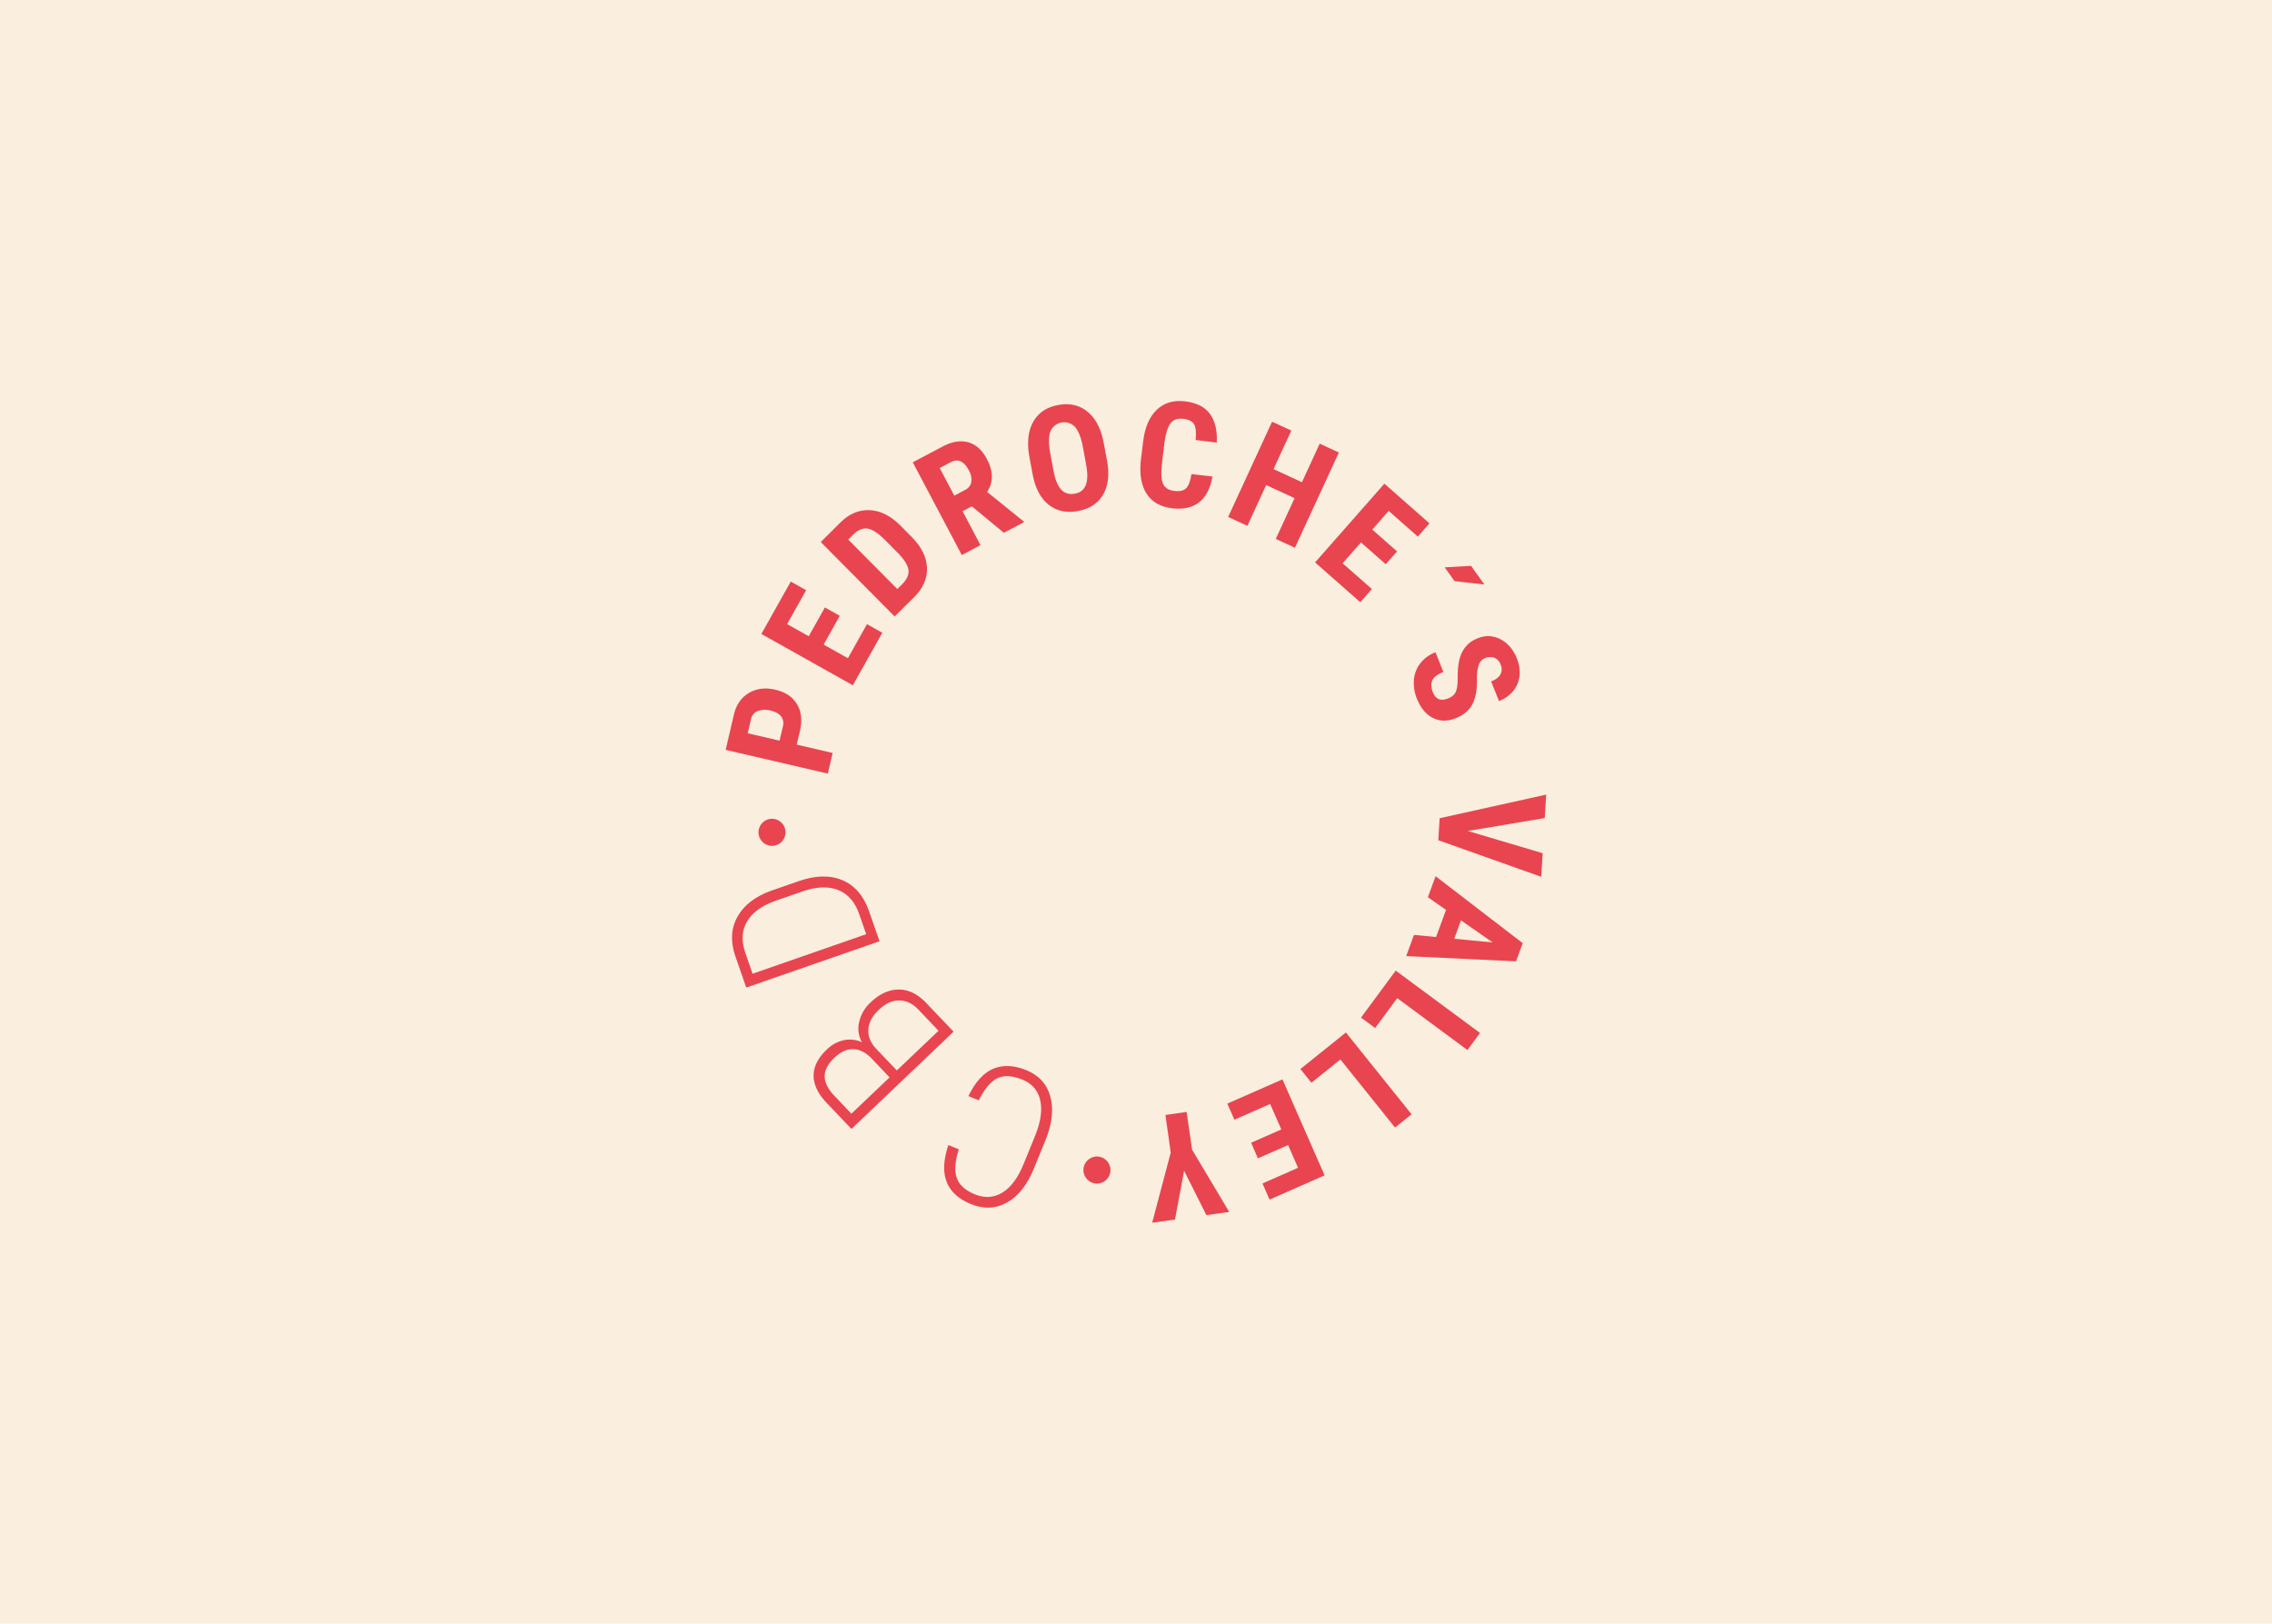 <svg id="Capa_1" data-name="Capa 1" xmlns="http://www.w3.org/2000/svg" viewBox="0 0 1500 1072"><defs><style>.cls-1{fill:#faeede;}.cls-2{fill:#e84550;}</style></defs><title>pedrochesvalley</title><rect class="cls-1" x="-28.19" y="-20.15" width="1556.28" height="1112.3"/><path class="cls-2" d="M526,491.62l23.72,5.51-3.16,13.62-67.46-15.67,5.35-23q2.31-10,9.91-14.52t17.5-2.21q9.92,2.31,14.29,9.52t2,17.65ZM514.69,489l2.18-9.36a7.64,7.64,0,0,0-1.15-6.61c-1.37-1.82-3.67-3.1-6.92-3.86a13.82,13.82,0,0,0-8.55.32,7.1,7.1,0,0,0-4.38,5.13l-2.21,9.5Z"/><path class="cls-2" d="M554.44,406.57l-10.65,19,16,9,12.6-22.49,10.13,5.68-19.45,34.68-60.4-33.88,19.4-34.6,10.16,5.7-12.56,22.4,14.28,8,10.65-19Z"/><path class="cls-2" d="M590.65,407l-48.79-49.15,13-12.9q8.6-8.55,19.14-8.15t20.1,9.81l7.91,8q9.6,9.69,10,20.29t-8.62,19.51ZM560,356.24l32.41,32.64,3-2.95c3.31-3.28,4.76-6.47,4.39-9.55s-2.66-6.8-6.84-11.14l-8.47-8.54Q577.6,349.82,573,349c-3.09-.53-6.21.69-9.39,3.65Z"/><path class="cls-2" d="M641.63,334.3l-6.13,3.24,11.83,22.37L635,366.45l-32.38-61.22,19.72-10.43q9.29-4.91,16.9-2.78t12.3,11q6.47,12.18.17,21.76l24,19.39.32.59-13.29,7Zm-11.58-7.06,7-3.72a7.35,7.35,0,0,0,4.25-5.39,12.11,12.11,0,0,0-1.64-7.56q-4.86-9.21-12-5.4L620.4,309Z"/><path class="cls-2" d="M730.85,304q2.53,13.71-2.54,22.48t-16.57,10.9q-11.47,2.13-19.4-4.17T681.8,313.38l-2.16-11.64q-2.58-14,2.45-23.12t16.6-11.22Q710,265.3,718,271.82t10.66,20.49Zm-15.91-8.86q-1.71-9.21-5.15-13.21a9.84,9.84,0,0,0-16.26,2.83q-1.81,4.83-.28,13.67l2.24,12.11q1.66,8.94,5.11,12.68t9,2.71a9,9,0,0,0,7.23-5.63q1.86-4.62.29-13.33Z"/><path class="cls-2" d="M800.47,314.62q-2,11.7-8.78,17t-17.93,3.95q-11.65-1.43-16.93-9.86t-3.53-22.64l1.41-11.57q1.74-14.16,9.09-21.05T782.58,265q11.25,1.38,16.31,8.37t4.42,18.84l-13.92-1.7c.46-4.86.13-8.3-1-10.31s-3.54-3.23-7.2-3.68-6.49.52-8.36,2.93-3.2,6.58-4,12.52l-1.58,13q-1.26,10.25.57,14.35t7.39,4.79c3.65.45,6.27-.14,7.88-1.74s2.79-4.74,3.54-9.37Z"/><path class="cls-2" d="M854.93,361.65l-12.65-5.84,12.41-26.91-18.75-8.64-12.4,26.91-12.7-5.86,29-62.89,12.7,5.86L840.8,309.72l18.75,8.65,11.73-25.45,12.66,5.84Z"/><path class="cls-2" d="M914.88,372.52l-16.35-14.4L886.4,371.9l19.34,17-7.66,8.71-29.85-26.28,45.76-52,29.77,26.22-7.7,8.74-19.27-17L906,349.66l16.35,14.4Z"/><path class="cls-2" d="M971.2,373.59,980,385.9l-19.69-2.2-6.52-9.13Z"/><path class="cls-2" d="M956,461.13c2.62-1,4.33-2.51,5.14-4.38s1.22-4.87,1.25-9q-.18-11.14,3-17.35a18.56,18.56,0,0,1,9.95-8.88,17.51,17.51,0,0,1,15.35.55q7.23,3.8,10.77,12.68a23.65,23.65,0,0,1,1.73,11.55,18.81,18.81,0,0,1-4.2,9.95,22.79,22.79,0,0,1-9.34,6.62l-5.17-12.95c3-1.2,5-2.75,6.1-4.66a7.26,7.26,0,0,0,.15-6.48,7.47,7.47,0,0,0-4.13-4.5,8.12,8.12,0,0,0-6.17.26,7.13,7.13,0,0,0-3.94,4c-.87,2-1.35,5.08-1.44,9.28q.35,10.77-2.89,17t-10.89,9.29q-8.39,3.36-15.25-.11t-10.53-12.65a26.81,26.81,0,0,1-2-12.37,20.53,20.53,0,0,1,4.13-10.94,22.86,22.86,0,0,1,10.11-7.39l5.2,13q-5.58,2.24-7.22,5.4t.3,8.07Q948.85,464,956,461.13Z"/><path class="cls-2" d="M969.07,548.63l49.43,14.68-1,15.57-67.91-24.15.88-14.53,70.34-15.58-.94,15.48Z"/><path class="cls-2" d="M948.1,618.64l6.59-17.9-12-8.37,5.1-13.88,57.53,44.2-4.42,12-72.51-3.45,5.15-14Zm16.47-11-4.46,12.14,25.39,2.45Z"/><path class="cls-2" d="M922.48,659l-14.6,19.73-9.32-6.91,22.91-31,55.67,41.19-8.32,11.25Z"/><path class="cls-2" d="M884.94,699.47l-19.13,15.37-7.27-9.05,30.05-24.12,43.35,54L921,744.42Z"/><path class="cls-2" d="M826,754.45l19.95-8.77-7.39-16.8-23.6,10.37-4.67-10.63,36.4-16L874.51,776l-36.32,16-4.69-10.67L857,771l-6.58-15-19.94,8.77Z"/><path class="cls-2" d="M781.75,772.92l-6,32.25-15.07,2.11L772.92,761l-3.48-24.87,14-2L787,759l24.54,41.13-15.07,2.11Z"/><circle class="cls-2" cx="509.7" cy="549.51" r="8.94"/><circle class="cls-2" cx="724.22" cy="772.49" r="8.94"/><path class="cls-2" d="M639.34,723.67q6.87-14.13,16.5-18.1t21.78,1q12.48,5.09,15.85,17.49t-3.19,28.64l-7.64,18.71q-6.66,16.27-17.8,22.51t-23.92,1Q628.83,790,625,780.34T626.13,756L633,758.8q-3.84,12.11-1.3,19t11.83,10.7q9.76,4,18.19-1.07t14.07-18.91l7.55-18.48q5.61-13.74,3.45-23.53t-11.74-13.7q-10.06-4.11-16.61-.92T646.2,726.47Z"/><path class="cls-2" d="M629.57,681.13l-67.44,64.22-16.28-17.1q-8.69-9.12-8.69-18.08t8.69-17.24a23,23,0,0,1,11.32-6.18,18.91,18.91,0,0,1,11.91,1.38,18.41,18.41,0,0,1-1.84-13.39,25.2,25.2,0,0,1,7.61-13q8.8-8.38,18.49-8.42t18.11,8.81ZM587.3,711.31,575.61,699q-5.73-6-12.1-6.31t-12.67,5.71q-6.45,6.14-6.37,12.28t6.38,12.78L562.1,735.3Zm4.81-4.59,27.52-26.19-13.32-14q-5.73-6-12.75-6T580,666.92q-6.12,5.82-6.68,12.48T578.05,692Z"/><path class="cls-2" d="M580.69,621.43l-88,30.59-7.2-20.72q-5-14.31,1.28-25.84t22.24-17.34l18.41-6.41q16.56-5.76,28.79-.56t17.53,20.41Zm-83.82,21.44,75-26.1-4.64-13.35q-4.1-11.77-13.63-15.71t-23.12.6l-18.42,6.4q-13.53,4.71-18.83,13.63t-1.13,20.87Z"/></svg>